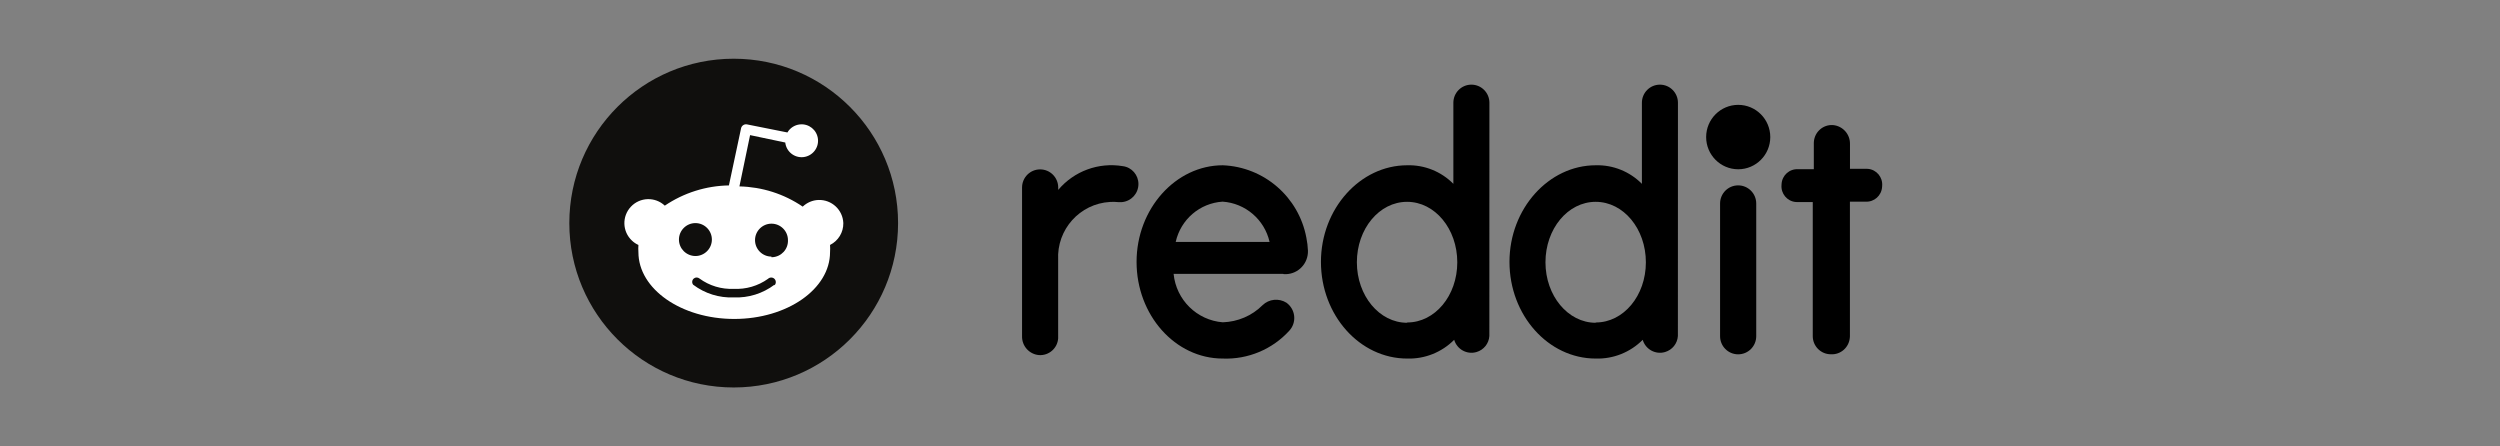 <?xml version="1.0" encoding="UTF-8"?>
<svg width="896px" height="160px" viewBox="0 0 896 160" version="1.1" xmlns="http://www.w3.org/2000/svg" xmlns:xlink="http://www.w3.org/1999/xlink">
    <rect x="0" y="0" width="896" height="160" fill="#808080" stroke="none"/>
    <g id="Page-1" stroke="none" stroke-width="1" fill="none" fill-rule="evenodd">
        <g id="reddit">
            <g id="Group-30" transform="translate(204, 21)" fill-rule="nonzero">
                <g id="Group-33">
                    <circle id="Oval" fill="#100F0D" cx="58.957" cy="58.957" r="58.913"></circle>
                    <path d="M98.246,58.957 C98.071,54.212 94.087,50.507 89.328,50.668 C87.219,50.741 85.213,51.605 83.69,53.055 C76.983,48.486 69.105,45.982 61.007,45.806 L64.829,27.428 L77.437,30.079 C77.789,33.315 80.688,35.658 83.924,35.307 C87.161,34.955 89.504,32.056 89.152,28.819 C88.801,25.583 85.901,23.24 82.665,23.591 C80.805,23.782 79.136,24.865 78.213,26.476 L63.774,23.591 C62.793,23.372 61.812,23.987 61.592,24.983 L61.592,25.012 L57.243,45.455 C49.043,45.587 41.062,48.105 34.267,52.704 C30.811,49.453 25.363,49.614 22.112,53.084 C18.861,56.54 19.022,61.988 22.493,65.239 C23.167,65.868 23.943,66.41 24.807,66.791 C24.748,67.655 24.748,68.519 24.807,69.383 C24.807,82.577 40.183,93.311 59.147,93.311 C78.111,93.311 93.487,82.592 93.487,69.383 C93.546,68.519 93.546,67.655 93.487,66.791 C96.445,65.312 98.305,62.266 98.246,58.957 Z M39.334,64.858 C39.334,61.607 41.984,58.957 45.235,58.957 C48.486,58.957 51.137,61.607 51.137,64.858 C51.137,68.109 48.486,70.76 45.235,70.76 C41.97,70.73 39.334,68.109 39.334,64.858 Z M73.557,81.054 C69.368,84.203 64.243,85.814 59,85.594 C53.758,85.814 48.633,84.203 44.444,81.054 C43.888,80.381 43.99,79.37 44.664,78.814 C45.25,78.33 46.085,78.33 46.685,78.814 C50.229,81.406 54.549,82.724 58.942,82.519 C63.335,82.753 67.67,81.494 71.257,78.931 C71.902,78.301 72.956,78.316 73.586,78.96 C74.216,79.605 74.201,80.659 73.557,81.289 L73.557,81.289 L73.557,81.054 L73.557,81.054 Z M72.502,70.965 C69.251,70.965 66.601,68.314 66.601,65.063 C66.601,61.812 69.251,59.162 72.502,59.162 C75.753,59.162 78.404,61.812 78.404,65.063 C78.535,68.314 76.002,71.052 72.751,71.184 L72.458,71.184 L72.502,70.965 Z" id="Shape" fill="#FFFFFF"></path>
                </g>
                <g id="Group-31" transform="translate(162, 9)" fill="#000000">
                    <ellipse id="Oval" cx="256.975" cy="19.124" rx="11.492" ry="11.542"></ellipse>
                    <path d="M94.11,68.24 C98.556,68.556 102.415,65.186 102.75,60.7 C102.771,60.447 102.771,60.153 102.771,59.879 C102.708,58.32 102.519,56.741 102.205,55.203 C99.479,40.586 87.042,29.824 72.257,29.234 C55.417,29.234 41.345,44.778 41.345,63.859 C41.345,82.941 55.187,98.506 72.236,98.506 C81.275,98.864 90.041,95.199 96.123,88.481 C98.619,85.743 98.409,81.509 95.683,79.003 C95.473,78.813 95.284,78.645 95.075,78.497 C92.348,76.791 88.804,77.149 86.497,79.382 C82.701,83.173 77.605,85.342 72.236,85.511 C62.967,84.774 55.543,77.486 54.62,68.156 L93.858,68.156 L94.11,68.24 Z M72.174,42.271 C80.332,42.819 87.189,48.674 89.014,56.698 L55.375,56.698 C57.179,48.653 63.995,42.798 72.174,42.271 Z" id="Shape"></path>
                    <path d="M42.016,35.953 C42.016,32.709 39.626,29.95 36.417,29.55 C27.756,28.097 18.948,31.319 13.264,38.059 L13.264,37.216 C13.264,33.615 10.37,30.708 6.784,30.708 C3.198,30.708 0.304,33.615 0.304,37.216 L0.304,90.503 C0.22,93.999 2.883,96.969 6.365,97.263 C9.909,97.516 13.013,94.82 13.243,91.261 C13.264,91.008 13.264,90.755 13.243,90.503 L13.243,63.164 C12.677,52.254 21.003,42.966 31.866,42.376 C32.831,42.313 33.816,42.334 34.781,42.44 L36.081,42.44 C39.437,42.145 42.016,39.344 42.016,35.953 Z" id="Shape"></path>
                    <path d="M263.435,42.945 C263.435,39.344 260.54,36.437 256.954,36.437 C253.368,36.437 250.474,39.344 250.474,42.945 L250.474,42.945 L250.474,90.482 C250.474,94.083 253.368,96.99 256.954,96.99 C260.54,96.99 263.435,94.083 263.435,90.482 L263.435,42.945 Z" id="Shape"></path>
                    <path d="M167.804,6.824 C167.804,3.244 164.91,0.337 161.345,0.337 L161.345,0.337 L161.345,0.337 C157.78,0.337 154.886,3.244 154.886,6.824 L154.886,35.889 C150.523,31.466 144.526,29.065 138.339,29.234 C121.499,29.234 107.427,44.778 107.427,63.859 C107.427,82.941 121.289,98.506 138.339,98.506 C144.63,98.696 150.712,96.274 155.179,91.787 C156.186,95.22 159.772,97.179 163.19,96.168 C165.77,95.41 167.615,93.135 167.783,90.418 L167.804,6.824 L167.804,6.824 Z M138.297,85.679 C128.377,85.679 120.303,75.991 120.303,64.007 C120.303,52.023 128.315,42.334 138.297,42.334 C148.28,42.334 156.291,52.023 156.291,64.007 C156.291,75.991 148.28,85.574 138.339,85.574 L138.297,85.679 Z" id="Shape"></path>
                    <path d="M235.375,6.824 C235.375,3.244 232.48,0.337 228.915,0.337 L228.915,0.337 C225.35,0.337 222.456,3.244 222.456,6.824 L222.456,6.824 L222.456,35.889 C218.094,31.466 212.096,29.065 205.909,29.234 C189.069,29.234 174.997,44.778 174.997,63.859 C174.997,82.941 188.86,98.506 205.909,98.506 C212.201,98.696 218.283,96.274 222.75,91.787 C223.756,95.22 227.342,97.179 230.761,96.168 C233.34,95.41 235.186,93.135 235.354,90.418 L235.375,6.824 L235.375,6.824 Z M205.888,85.679 C195.969,85.679 187.895,75.991 187.895,64.007 C187.895,52.023 195.906,42.334 205.888,42.334 C215.871,42.334 223.882,52.023 223.882,64.007 C223.882,75.991 215.871,85.574 205.93,85.574 L205.888,85.679 Z" id="Shape"></path>
                    <path d="M297.01,90.46 L297.01,42.271 L302.61,42.271 C305.713,42.461 308.356,40.081 308.544,36.985 C308.544,36.879 308.565,36.753 308.565,36.627 C308.838,33.531 306.552,30.793 303.49,30.519 C303.323,30.498 303.134,30.498 302.966,30.498 L297.031,30.498 L297.031,21.546 C297.073,18.071 294.431,15.144 290.97,14.828 C287.426,14.575 284.343,17.271 284.092,20.83 C284.071,20.978 284.071,21.146 284.071,21.294 L284.071,30.645 L278.45,30.645 C275.346,30.456 272.704,32.836 272.515,35.932 C272.515,36.037 272.494,36.163 272.494,36.29 C272.222,39.386 274.508,42.124 277.569,42.398 C277.737,42.419 277.926,42.419 278.094,42.419 L283.693,42.419 L283.693,90.482 C283.693,94.062 286.587,96.969 290.152,96.969 L290.152,96.969 L290.152,96.969 C293.718,97.2 296.758,94.462 296.989,90.882 C297.01,90.755 297.01,90.608 297.01,90.46 Z" id="Shape"></path>
                </g>
            </g>
        </g>
    </g>
</svg>